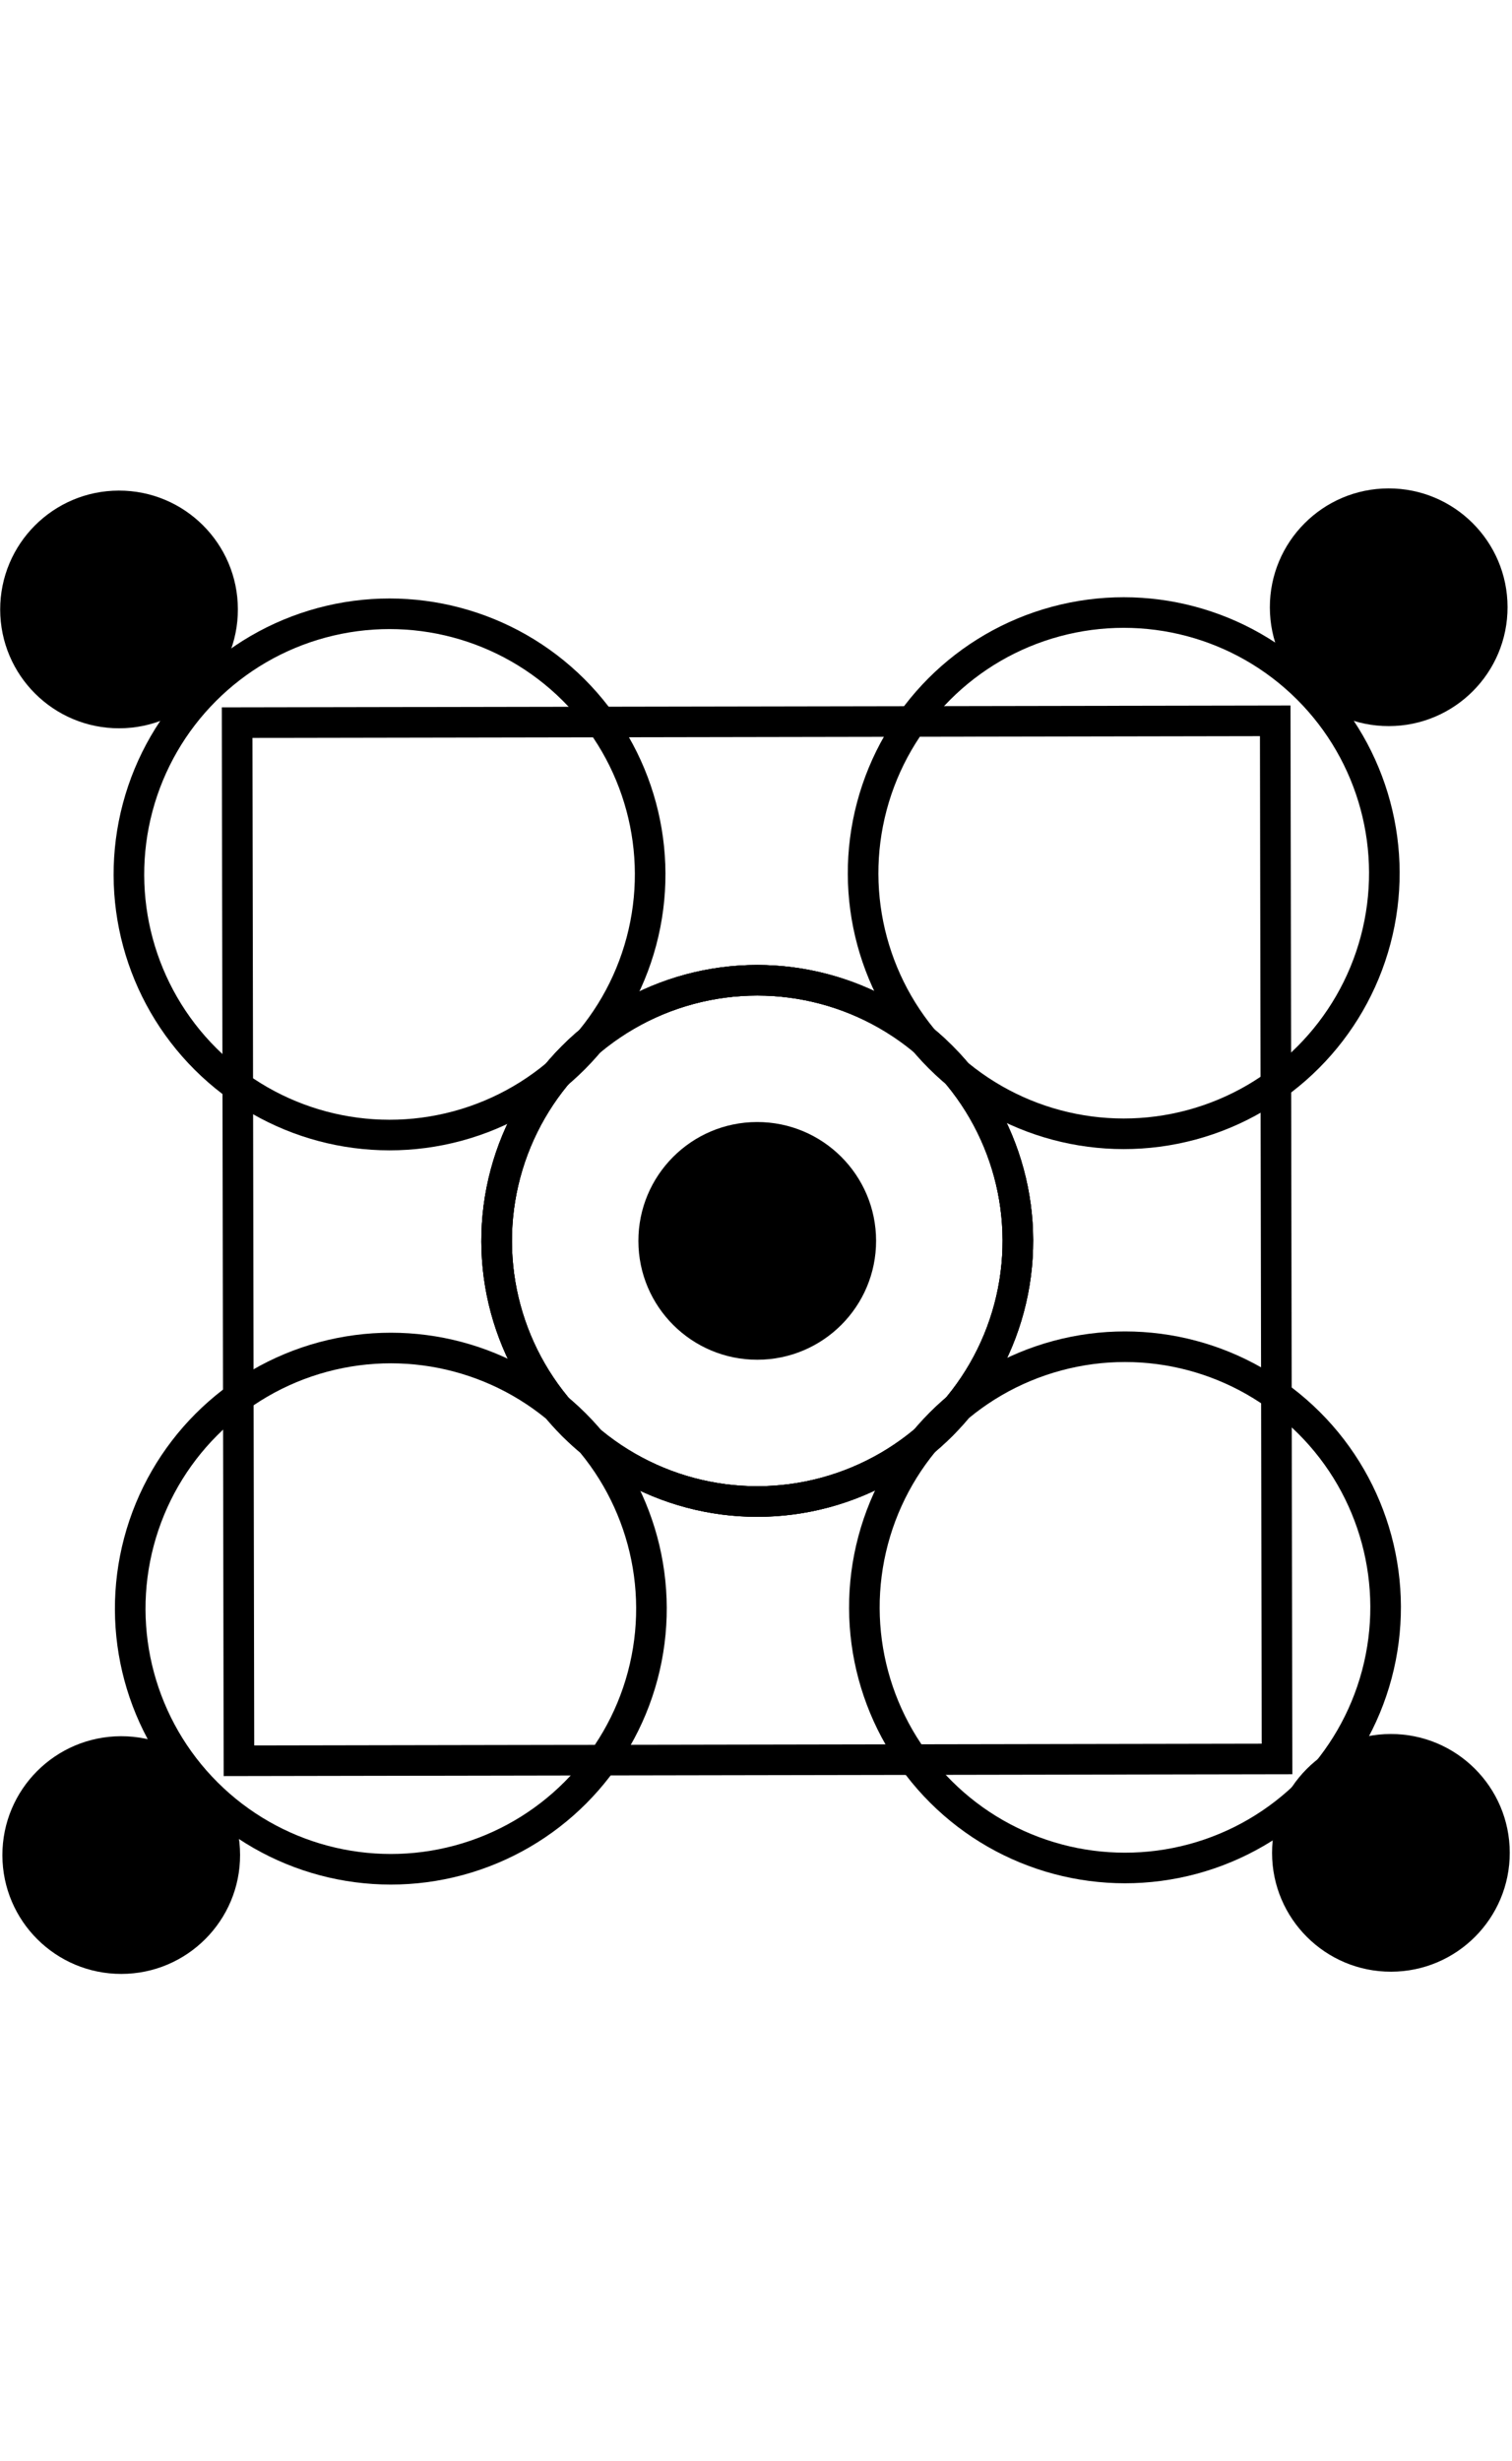 <svg id="Layer_1" data-name="Layer 1" xmlns="http://www.w3.org/2000/svg" viewBox="0 0 496.67 488.33" class="fleuron f13" width="300" style="display:block; margin: 1rem auto;"><defs><style>.cls-1{fill:none;stroke:#000;stroke-miterlimit:10;stroke-width:10.05px}</style></defs><title>13</title><path class="cls-1" transform="rotate(-.1 251.881 252.321)" d="M78.2 77h341v341h-341z"/><circle class="cls-1" cx="248.75" cy="247.53" r="85.61" transform="rotate(-45.1 248.768 247.536)"/><circle class="cls-1" cx="248.75" cy="247.53" r="85.61" transform="rotate(-45.1 248.768 247.536)"/><circle class="cls-1" cx="369.55" cy="367.9" r="85.61" transform="rotate(-45.1 369.562 367.915)"/><circle class="cls-1" cx="127.96" cy="127.16" r="85.61" transform="rotate(-45.1 127.957 127.165)"/><circle class="cls-1" cx="248.75" cy="247.53" r="85.61" transform="rotate(-.1 251.881 252.321)"/><circle class="cls-1" cx="128.38" cy="368.33" r="85.61" transform="rotate(-45.1 128.39 368.33)"/><circle class="cls-1" cx="369.12" cy="126.74" r="85.61" transform="rotate(-45.1 369.135 126.737)"/><circle cx="248.75" cy="247.53" r="39.04" transform="rotate(-.1 251.881 252.321)"/><circle cx="456.17" cy="39.39" r="39.04" transform="rotate(-.1 464.06 40.512)"/><circle cx="456.9" cy="448.54" r="39.04" transform="rotate(-.1 463.7 453.042)"/><circle cx="39.1" cy="40.12" r="39.04" transform="rotate(-.1 40.072 40.142)"/><circle cx="39.83" cy="449.28" r="39.04" transform="rotate(-.1 39.712 452.672)"/></svg>
